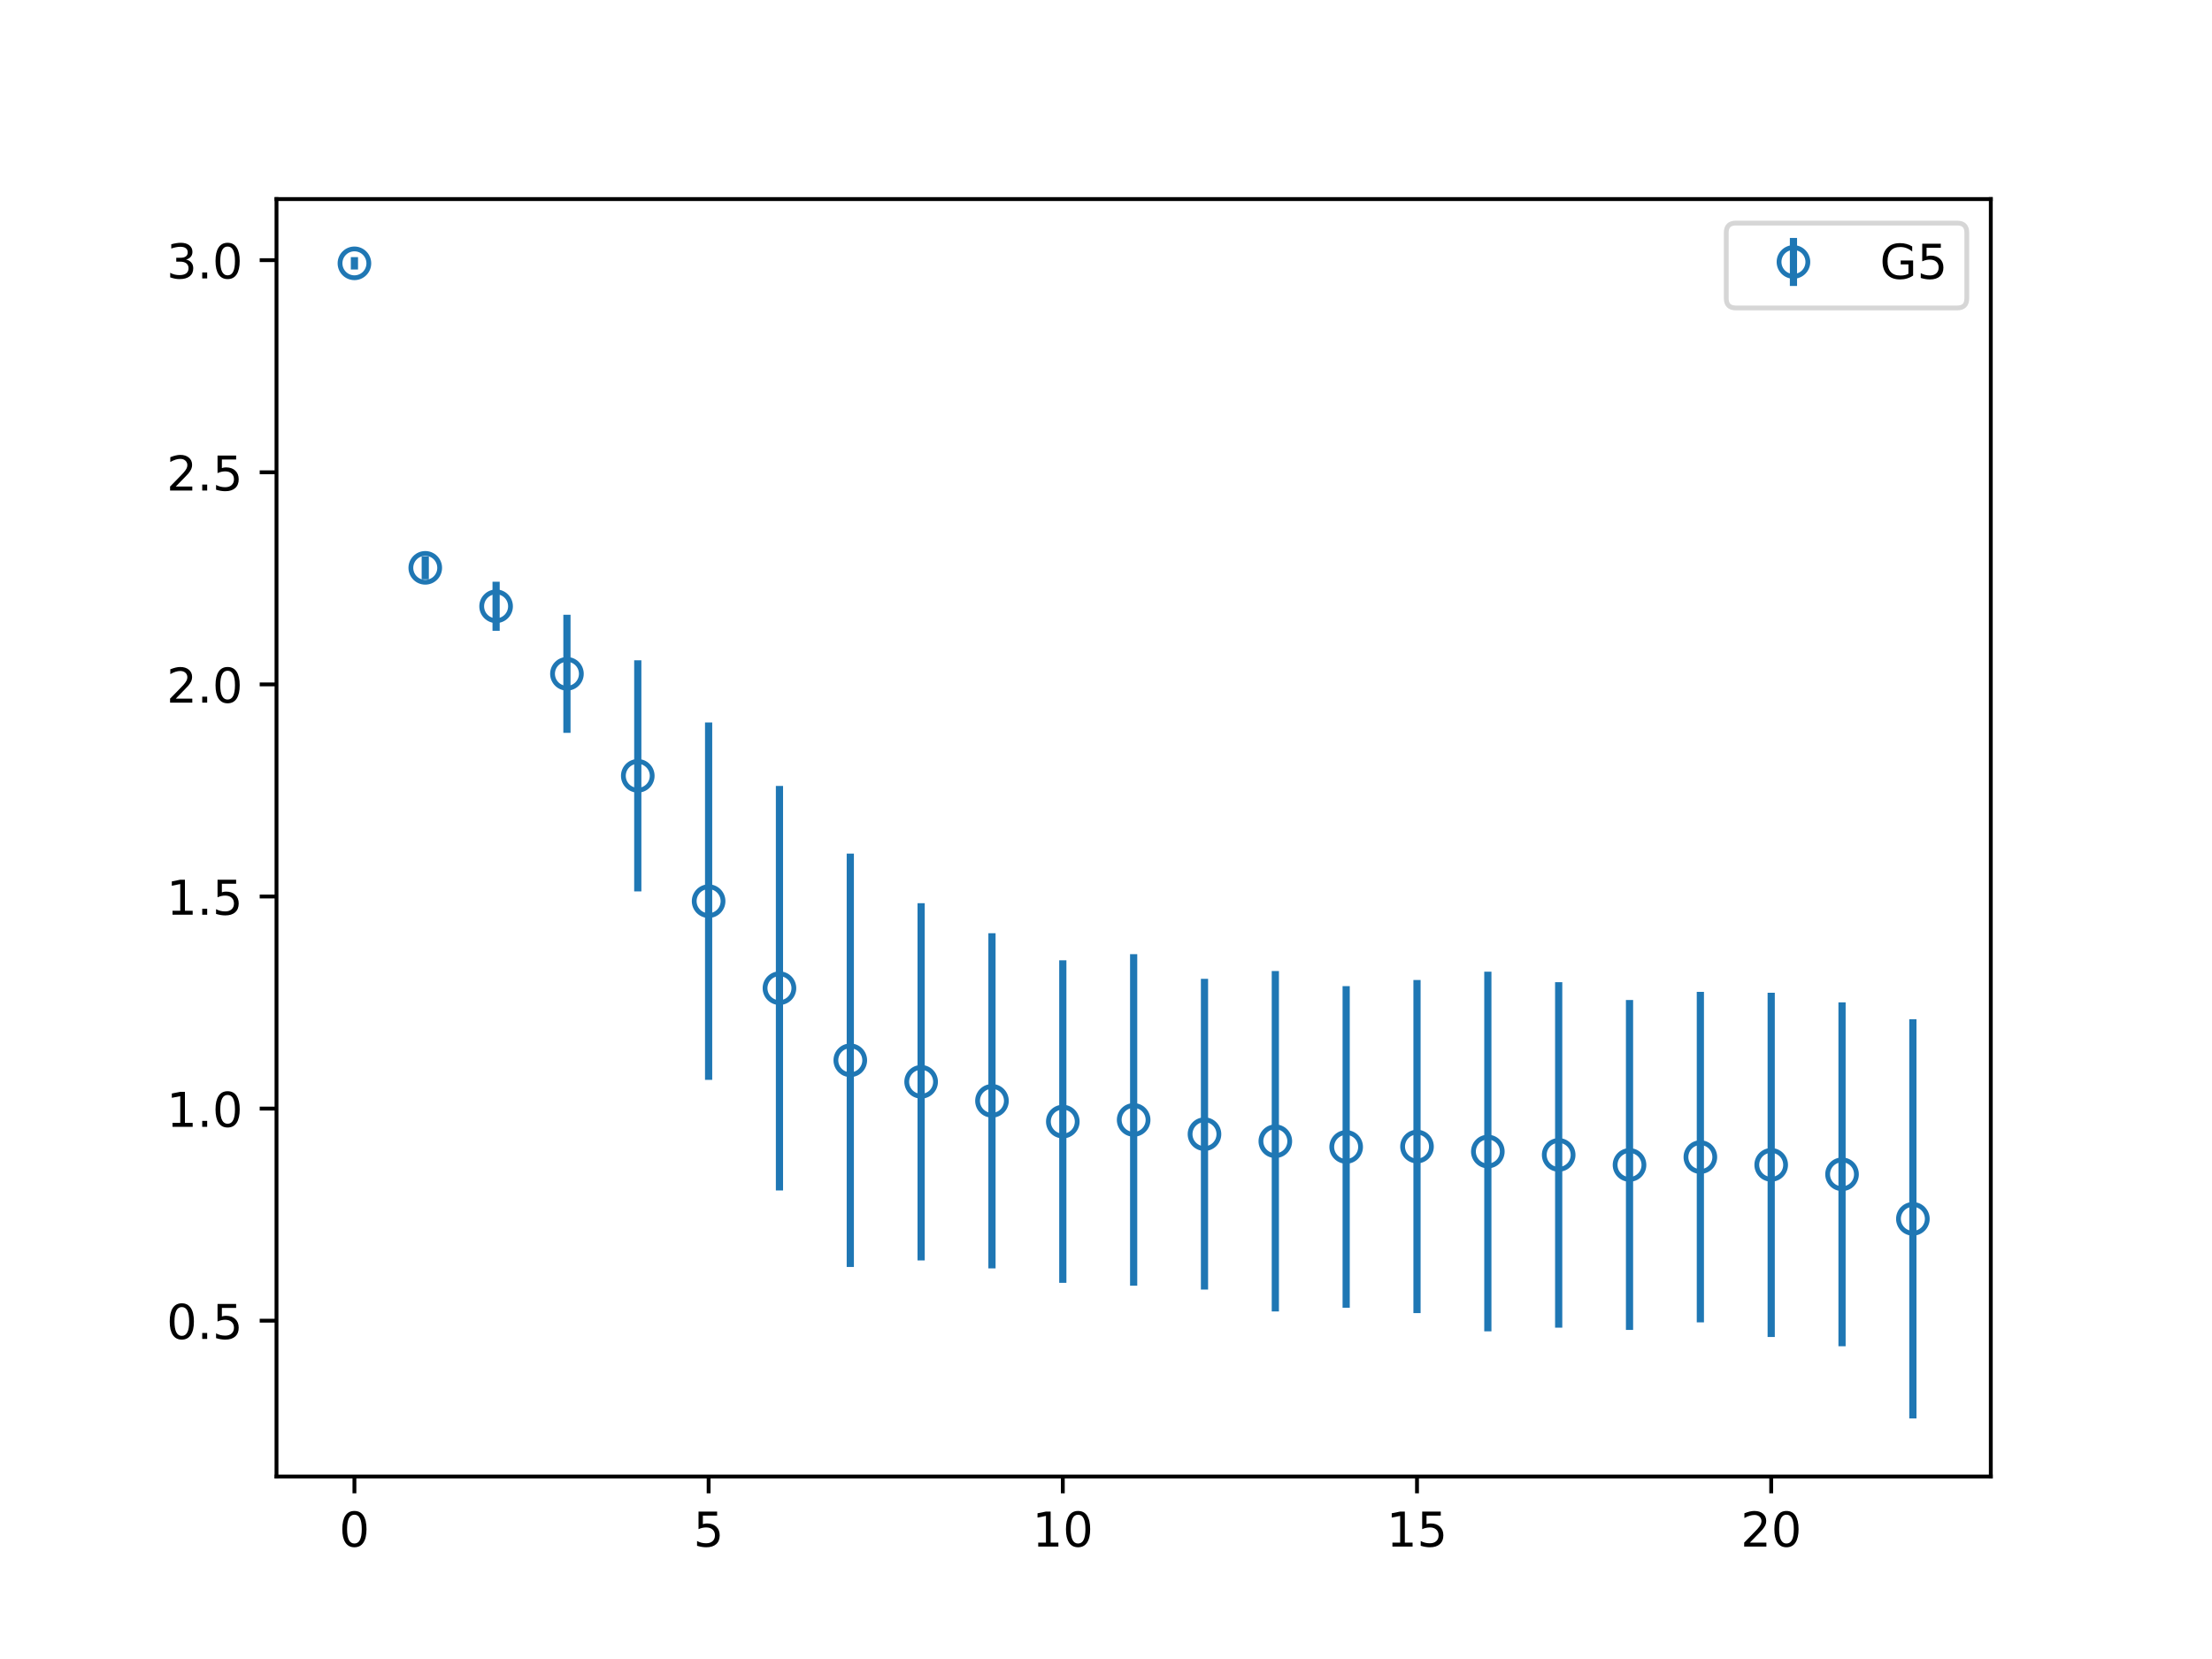 <?xml version="1.0" encoding="utf-8" standalone="no"?>
<!DOCTYPE svg PUBLIC "-//W3C//DTD SVG 1.1//EN"
  "http://www.w3.org/Graphics/SVG/1.1/DTD/svg11.dtd">
<!-- Created with matplotlib (https://matplotlib.org/) -->
<svg height="345.6pt" version="1.1" viewBox="0 0 460.8 345.6" width="460.8pt" xmlns="http://www.w3.org/2000/svg" xmlns:xlink="http://www.w3.org/1999/xlink">
 <defs>
  <style type="text/css">
*{stroke-linecap:butt;stroke-linejoin:round;}
  </style>
 </defs>
 <g id="figure_1">
  <g id="patch_1">
   <path d="M 0 345.6 
L 460.8 345.6 
L 460.8 0 
L 0 0 
z
" style="fill:#ffffff;"/>
  </g>
  <g id="axes_1">
   <g id="patch_2">
    <path d="M 57.6 307.584 
L 414.72 307.584 
L 414.72 41.472 
L 57.6 41.472 
z
" style="fill:#ffffff;"/>
   </g>
   <g id="matplotlib.axis_1">
    <g id="xtick_1">
     <g id="line2d_1">
      <defs>
       <path d="M 0 0 
L 0 3.5 
" id="m8002392e21" style="stroke:#000000;stroke-width:0.8;"/>
      </defs>
      <g>
       <use style="stroke:#000000;stroke-width:0.8;" x="73.833" xlink:href="#m8002392e21" y="307.584"/>
      </g>
     </g>
     <g id="text_1">
      <!-- 0 -->
      <defs>
       <path d="M 31.781 66.406 
Q 24.172 66.406 20.328 58.906 
Q 16.5 51.422 16.5 36.375 
Q 16.5 21.391 20.328 13.891 
Q 24.172 6.391 31.781 6.391 
Q 39.453 6.391 43.281 13.891 
Q 47.125 21.391 47.125 36.375 
Q 47.125 51.422 43.281 58.906 
Q 39.453 66.406 31.781 66.406 
z
M 31.781 74.219 
Q 44.047 74.219 50.516 64.516 
Q 56.984 54.828 56.984 36.375 
Q 56.984 17.969 50.516 8.266 
Q 44.047 -1.422 31.781 -1.422 
Q 19.531 -1.422 13.062 8.266 
Q 6.594 17.969 6.594 36.375 
Q 6.594 54.828 13.062 64.516 
Q 19.531 74.219 31.781 74.219 
z
" id="DejaVuSans-48"/>
      </defs>
      <g transform="translate(70.651 322.182)scale(0.1 -0.1)">
       <use xlink:href="#DejaVuSans-48"/>
      </g>
     </g>
    </g>
    <g id="xtick_2">
     <g id="line2d_2">
      <g>
       <use style="stroke:#000000;stroke-width:0.8;" x="147.618" xlink:href="#m8002392e21" y="307.584"/>
      </g>
     </g>
     <g id="text_2">
      <!-- 5 -->
      <defs>
       <path d="M 10.797 72.906 
L 49.516 72.906 
L 49.516 64.594 
L 19.828 64.594 
L 19.828 46.734 
Q 21.969 47.469 24.109 47.828 
Q 26.266 48.188 28.422 48.188 
Q 40.625 48.188 47.75 41.5 
Q 54.891 34.812 54.891 23.391 
Q 54.891 11.625 47.562 5.094 
Q 40.234 -1.422 26.906 -1.422 
Q 22.312 -1.422 17.547 -0.641 
Q 12.797 0.141 7.719 1.703 
L 7.719 11.625 
Q 12.109 9.234 16.797 8.062 
Q 21.484 6.891 26.703 6.891 
Q 35.156 6.891 40.078 11.328 
Q 45.016 15.766 45.016 23.391 
Q 45.016 31 40.078 35.438 
Q 35.156 39.891 26.703 39.891 
Q 22.75 39.891 18.812 39.016 
Q 14.891 38.141 10.797 36.281 
z
" id="DejaVuSans-53"/>
      </defs>
      <g transform="translate(144.437 322.182)scale(0.1 -0.1)">
       <use xlink:href="#DejaVuSans-53"/>
      </g>
     </g>
    </g>
    <g id="xtick_3">
     <g id="line2d_3">
      <g>
       <use style="stroke:#000000;stroke-width:0.8;" x="221.403" xlink:href="#m8002392e21" y="307.584"/>
      </g>
     </g>
     <g id="text_3">
      <!-- 10 -->
      <defs>
       <path d="M 12.406 8.297 
L 28.516 8.297 
L 28.516 63.922 
L 10.984 60.406 
L 10.984 69.391 
L 28.422 72.906 
L 38.281 72.906 
L 38.281 8.297 
L 54.391 8.297 
L 54.391 0 
L 12.406 0 
z
" id="DejaVuSans-49"/>
      </defs>
      <g transform="translate(215.04 322.182)scale(0.1 -0.1)">
       <use xlink:href="#DejaVuSans-49"/>
       <use x="63.623" xlink:href="#DejaVuSans-48"/>
      </g>
     </g>
    </g>
    <g id="xtick_4">
     <g id="line2d_4">
      <g>
       <use style="stroke:#000000;stroke-width:0.8;" x="295.188" xlink:href="#m8002392e21" y="307.584"/>
      </g>
     </g>
     <g id="text_4">
      <!-- 15 -->
      <g transform="translate(288.826 322.182)scale(0.1 -0.1)">
       <use xlink:href="#DejaVuSans-49"/>
       <use x="63.623" xlink:href="#DejaVuSans-53"/>
      </g>
     </g>
    </g>
    <g id="xtick_5">
     <g id="line2d_5">
      <g>
       <use style="stroke:#000000;stroke-width:0.8;" x="368.973" xlink:href="#m8002392e21" y="307.584"/>
      </g>
     </g>
     <g id="text_5">
      <!-- 20 -->
      <defs>
       <path d="M 19.188 8.297 
L 53.609 8.297 
L 53.609 0 
L 7.328 0 
L 7.328 8.297 
Q 12.938 14.109 22.625 23.891 
Q 32.328 33.688 34.812 36.531 
Q 39.547 41.844 41.422 45.531 
Q 43.312 49.219 43.312 52.781 
Q 43.312 58.594 39.234 62.25 
Q 35.156 65.922 28.609 65.922 
Q 23.969 65.922 18.812 64.312 
Q 13.672 62.703 7.812 59.422 
L 7.812 69.391 
Q 13.766 71.781 18.938 73 
Q 24.125 74.219 28.422 74.219 
Q 39.75 74.219 46.484 68.547 
Q 53.219 62.891 53.219 53.422 
Q 53.219 48.922 51.531 44.891 
Q 49.859 40.875 45.406 35.406 
Q 44.188 33.984 37.641 27.219 
Q 31.109 20.453 19.188 8.297 
z
" id="DejaVuSans-50"/>
      </defs>
      <g transform="translate(362.611 322.182)scale(0.1 -0.1)">
       <use xlink:href="#DejaVuSans-50"/>
       <use x="63.623" xlink:href="#DejaVuSans-48"/>
      </g>
     </g>
    </g>
   </g>
   <g id="matplotlib.axis_2">
    <g id="ytick_1">
     <g id="line2d_6">
      <defs>
       <path d="M 0 0 
L -3.5 0 
" id="m24e995da3e" style="stroke:#000000;stroke-width:0.8;"/>
      </defs>
      <g>
       <use style="stroke:#000000;stroke-width:0.8;" x="57.6" xlink:href="#m24e995da3e" y="275.125"/>
      </g>
     </g>
     <g id="text_6">
      <!-- 0.5 -->
      <defs>
       <path d="M 10.688 12.406 
L 21 12.406 
L 21 0 
L 10.688 0 
z
" id="DejaVuSans-46"/>
      </defs>
      <g transform="translate(34.697 278.924)scale(0.1 -0.1)">
       <use xlink:href="#DejaVuSans-48"/>
       <use x="63.623" xlink:href="#DejaVuSans-46"/>
       <use x="95.41" xlink:href="#DejaVuSans-53"/>
      </g>
     </g>
    </g>
    <g id="ytick_2">
     <g id="line2d_7">
      <g>
       <use style="stroke:#000000;stroke-width:0.8;" x="57.6" xlink:href="#m24e995da3e" y="230.94"/>
      </g>
     </g>
     <g id="text_7">
      <!-- 1.0 -->
      <g transform="translate(34.697 234.74)scale(0.1 -0.1)">
       <use xlink:href="#DejaVuSans-49"/>
       <use x="63.623" xlink:href="#DejaVuSans-46"/>
       <use x="95.41" xlink:href="#DejaVuSans-48"/>
      </g>
     </g>
    </g>
    <g id="ytick_3">
     <g id="line2d_8">
      <g>
       <use style="stroke:#000000;stroke-width:0.8;" x="57.6" xlink:href="#m24e995da3e" y="186.756"/>
      </g>
     </g>
     <g id="text_8">
      <!-- 1.5 -->
      <g transform="translate(34.697 190.555)scale(0.1 -0.1)">
       <use xlink:href="#DejaVuSans-49"/>
       <use x="63.623" xlink:href="#DejaVuSans-46"/>
       <use x="95.41" xlink:href="#DejaVuSans-53"/>
      </g>
     </g>
    </g>
    <g id="ytick_4">
     <g id="line2d_9">
      <g>
       <use style="stroke:#000000;stroke-width:0.8;" x="57.6" xlink:href="#m24e995da3e" y="142.571"/>
      </g>
     </g>
     <g id="text_9">
      <!-- 2.0 -->
      <g transform="translate(34.697 146.37)scale(0.1 -0.1)">
       <use xlink:href="#DejaVuSans-50"/>
       <use x="63.623" xlink:href="#DejaVuSans-46"/>
       <use x="95.41" xlink:href="#DejaVuSans-48"/>
      </g>
     </g>
    </g>
    <g id="ytick_5">
     <g id="line2d_10">
      <g>
       <use style="stroke:#000000;stroke-width:0.8;" x="57.6" xlink:href="#m24e995da3e" y="98.386"/>
      </g>
     </g>
     <g id="text_10">
      <!-- 2.5 -->
      <g transform="translate(34.697 102.185)scale(0.1 -0.1)">
       <use xlink:href="#DejaVuSans-50"/>
       <use x="63.623" xlink:href="#DejaVuSans-46"/>
       <use x="95.41" xlink:href="#DejaVuSans-53"/>
      </g>
     </g>
    </g>
    <g id="ytick_6">
     <g id="line2d_11">
      <g>
       <use style="stroke:#000000;stroke-width:0.8;" x="57.6" xlink:href="#m24e995da3e" y="54.201"/>
      </g>
     </g>
     <g id="text_11">
      <!-- 3.0 -->
      <defs>
       <path d="M 40.578 39.312 
Q 47.656 37.797 51.625 33 
Q 55.609 28.219 55.609 21.188 
Q 55.609 10.406 48.188 4.484 
Q 40.766 -1.422 27.094 -1.422 
Q 22.516 -1.422 17.656 -0.516 
Q 12.797 0.391 7.625 2.203 
L 7.625 11.719 
Q 11.719 9.328 16.594 8.109 
Q 21.484 6.891 26.812 6.891 
Q 36.078 6.891 40.938 10.547 
Q 45.797 14.203 45.797 21.188 
Q 45.797 27.641 41.281 31.266 
Q 36.766 34.906 28.719 34.906 
L 20.219 34.906 
L 20.219 43.016 
L 29.109 43.016 
Q 36.375 43.016 40.234 45.922 
Q 44.094 48.828 44.094 54.297 
Q 44.094 59.906 40.109 62.906 
Q 36.141 65.922 28.719 65.922 
Q 24.656 65.922 20.016 65.031 
Q 15.375 64.156 9.812 62.312 
L 9.812 71.094 
Q 15.438 72.656 20.344 73.438 
Q 25.25 74.219 29.594 74.219 
Q 40.828 74.219 47.359 69.109 
Q 53.906 64.016 53.906 55.328 
Q 53.906 49.266 50.438 45.094 
Q 46.969 40.922 40.578 39.312 
z
" id="DejaVuSans-51"/>
      </defs>
      <g transform="translate(34.697 58)scale(0.1 -0.1)">
       <use xlink:href="#DejaVuSans-51"/>
       <use x="63.623" xlink:href="#DejaVuSans-46"/>
       <use x="95.41" xlink:href="#DejaVuSans-48"/>
      </g>
     </g>
    </g>
   </g>
   <g id="LineCollection_1">
    <path clip-path="url(#p8ebbc93bef)" d="M 73.833 56.144 
L 73.833 53.568 
" style="fill:none;stroke:#1f77b4;stroke-width:1.5;"/>
    <path clip-path="url(#p8ebbc93bef)" d="M 88.59 120.693 
L 88.59 115.892 
" style="fill:none;stroke:#1f77b4;stroke-width:1.5;"/>
    <path clip-path="url(#p8ebbc93bef)" d="M 103.347 131.413 
L 103.347 121.189 
" style="fill:none;stroke:#1f77b4;stroke-width:1.5;"/>
    <path clip-path="url(#p8ebbc93bef)" d="M 118.104 152.671 
L 118.104 128.062 
" style="fill:none;stroke:#1f77b4;stroke-width:1.5;"/>
    <path clip-path="url(#p8ebbc93bef)" d="M 132.861 185.693 
L 132.861 137.546 
" style="fill:none;stroke:#1f77b4;stroke-width:1.5;"/>
    <path clip-path="url(#p8ebbc93bef)" d="M 147.618 224.956 
L 147.618 150.5 
" style="fill:none;stroke:#1f77b4;stroke-width:1.5;"/>
    <path clip-path="url(#p8ebbc93bef)" d="M 162.375 247.992 
L 162.375 163.721 
" style="fill:none;stroke:#1f77b4;stroke-width:1.5;"/>
    <path clip-path="url(#p8ebbc93bef)" d="M 177.132 263.938 
L 177.132 177.818 
" style="fill:none;stroke:#1f77b4;stroke-width:1.5;"/>
    <path clip-path="url(#p8ebbc93bef)" d="M 191.889 262.573 
L 191.889 188.15 
" style="fill:none;stroke:#1f77b4;stroke-width:1.5;"/>
    <path clip-path="url(#p8ebbc93bef)" d="M 206.646 264.235 
L 206.646 194.414 
" style="fill:none;stroke:#1f77b4;stroke-width:1.5;"/>
    <path clip-path="url(#p8ebbc93bef)" d="M 221.403 267.244 
L 221.403 200.051 
" style="fill:none;stroke:#1f77b4;stroke-width:1.5;"/>
    <path clip-path="url(#p8ebbc93bef)" d="M 236.16 267.83 
L 236.16 198.766 
" style="fill:none;stroke:#1f77b4;stroke-width:1.5;"/>
    <path clip-path="url(#p8ebbc93bef)" d="M 250.917 268.634 
L 250.917 203.901 
" style="fill:none;stroke:#1f77b4;stroke-width:1.5;"/>
    <path clip-path="url(#p8ebbc93bef)" d="M 265.674 273.197 
L 265.674 202.284 
" style="fill:none;stroke:#1f77b4;stroke-width:1.5;"/>
    <path clip-path="url(#p8ebbc93bef)" d="M 280.431 272.43 
L 280.431 205.428 
" style="fill:none;stroke:#1f77b4;stroke-width:1.5;"/>
    <path clip-path="url(#p8ebbc93bef)" d="M 295.188 273.541 
L 295.188 204.158 
" style="fill:none;stroke:#1f77b4;stroke-width:1.5;"/>
    <path clip-path="url(#p8ebbc93bef)" d="M 309.945 277.344 
L 309.945 202.425 
" style="fill:none;stroke:#1f77b4;stroke-width:1.5;"/>
    <path clip-path="url(#p8ebbc93bef)" d="M 324.702 276.574 
L 324.702 204.604 
" style="fill:none;stroke:#1f77b4;stroke-width:1.5;"/>
    <path clip-path="url(#p8ebbc93bef)" d="M 339.459 277.044 
L 339.459 208.319 
" style="fill:none;stroke:#1f77b4;stroke-width:1.5;"/>
    <path clip-path="url(#p8ebbc93bef)" d="M 354.216 275.471 
L 354.216 206.618 
" style="fill:none;stroke:#1f77b4;stroke-width:1.5;"/>
    <path clip-path="url(#p8ebbc93bef)" d="M 368.973 278.525 
L 368.973 206.801 
" style="fill:none;stroke:#1f77b4;stroke-width:1.5;"/>
    <path clip-path="url(#p8ebbc93bef)" d="M 383.73 280.447 
L 383.73 208.808 
" style="fill:none;stroke:#1f77b4;stroke-width:1.5;"/>
    <path clip-path="url(#p8ebbc93bef)" d="M 398.487 295.488 
L 398.487 212.33 
" style="fill:none;stroke:#1f77b4;stroke-width:1.5;"/>
   </g>
   <g id="line2d_12">
    <defs>
     <path d="M 0 3 
C 0.796 3 1.559 2.684 2.121 2.121 
C 2.684 1.559 3 0.796 3 0 
C 3 -0.796 2.684 -1.559 2.121 -2.121 
C 1.559 -2.684 0.796 -3 0 -3 
C -0.796 -3 -1.559 -2.684 -2.121 -2.121 
C -2.684 -1.559 -3 -0.796 -3 0 
C -3 0.796 -2.684 1.559 -2.121 2.121 
C -1.559 2.684 -0.796 3 0 3 
z
" id="m28d62ea138" style="stroke:#1f77b4;"/>
    </defs>
    <g clip-path="url(#p8ebbc93bef)">
     <use style="fill-opacity:0;stroke:#1f77b4;" x="73.833" xlink:href="#m28d62ea138" y="54.856"/>
     <use style="fill-opacity:0;stroke:#1f77b4;" x="88.59" xlink:href="#m28d62ea138" y="118.292"/>
     <use style="fill-opacity:0;stroke:#1f77b4;" x="103.347" xlink:href="#m28d62ea138" y="126.301"/>
     <use style="fill-opacity:0;stroke:#1f77b4;" x="118.104" xlink:href="#m28d62ea138" y="140.367"/>
     <use style="fill-opacity:0;stroke:#1f77b4;" x="132.861" xlink:href="#m28d62ea138" y="161.619"/>
     <use style="fill-opacity:0;stroke:#1f77b4;" x="147.618" xlink:href="#m28d62ea138" y="187.728"/>
     <use style="fill-opacity:0;stroke:#1f77b4;" x="162.375" xlink:href="#m28d62ea138" y="205.857"/>
     <use style="fill-opacity:0;stroke:#1f77b4;" x="177.132" xlink:href="#m28d62ea138" y="220.878"/>
     <use style="fill-opacity:0;stroke:#1f77b4;" x="191.889" xlink:href="#m28d62ea138" y="225.362"/>
     <use style="fill-opacity:0;stroke:#1f77b4;" x="206.646" xlink:href="#m28d62ea138" y="229.324"/>
     <use style="fill-opacity:0;stroke:#1f77b4;" x="221.403" xlink:href="#m28d62ea138" y="233.648"/>
     <use style="fill-opacity:0;stroke:#1f77b4;" x="236.16" xlink:href="#m28d62ea138" y="233.298"/>
     <use style="fill-opacity:0;stroke:#1f77b4;" x="250.917" xlink:href="#m28d62ea138" y="236.268"/>
     <use style="fill-opacity:0;stroke:#1f77b4;" x="265.674" xlink:href="#m28d62ea138" y="237.741"/>
     <use style="fill-opacity:0;stroke:#1f77b4;" x="280.431" xlink:href="#m28d62ea138" y="238.929"/>
     <use style="fill-opacity:0;stroke:#1f77b4;" x="295.188" xlink:href="#m28d62ea138" y="238.85"/>
     <use style="fill-opacity:0;stroke:#1f77b4;" x="309.945" xlink:href="#m28d62ea138" y="239.885"/>
     <use style="fill-opacity:0;stroke:#1f77b4;" x="324.702" xlink:href="#m28d62ea138" y="240.589"/>
     <use style="fill-opacity:0;stroke:#1f77b4;" x="339.459" xlink:href="#m28d62ea138" y="242.682"/>
     <use style="fill-opacity:0;stroke:#1f77b4;" x="354.216" xlink:href="#m28d62ea138" y="241.044"/>
     <use style="fill-opacity:0;stroke:#1f77b4;" x="368.973" xlink:href="#m28d62ea138" y="242.663"/>
     <use style="fill-opacity:0;stroke:#1f77b4;" x="383.73" xlink:href="#m28d62ea138" y="244.627"/>
     <use style="fill-opacity:0;stroke:#1f77b4;" x="398.487" xlink:href="#m28d62ea138" y="253.909"/>
    </g>
   </g>
   <g id="patch_3">
    <path d="M 57.6 307.584 
L 57.6 41.472 
" style="fill:none;stroke:#000000;stroke-linecap:square;stroke-linejoin:miter;stroke-width:0.8;"/>
   </g>
   <g id="patch_4">
    <path d="M 414.72 307.584 
L 414.72 41.472 
" style="fill:none;stroke:#000000;stroke-linecap:square;stroke-linejoin:miter;stroke-width:0.8;"/>
   </g>
   <g id="patch_5">
    <path d="M 57.6 307.584 
L 414.72 307.584 
" style="fill:none;stroke:#000000;stroke-linecap:square;stroke-linejoin:miter;stroke-width:0.8;"/>
   </g>
   <g id="patch_6">
    <path d="M 57.6 41.472 
L 414.72 41.472 
" style="fill:none;stroke:#000000;stroke-linecap:square;stroke-linejoin:miter;stroke-width:0.8;"/>
   </g>
   <g id="legend_1">
    <g id="patch_7">
     <path d="M 361.609 64.15 
L 407.72 64.15 
Q 409.72 64.15 409.72 62.15 
L 409.72 48.472 
Q 409.72 46.472 407.72 46.472 
L 361.609 46.472 
Q 359.609 46.472 359.609 48.472 
L 359.609 62.15 
Q 359.609 64.15 361.609 64.15 
z
" style="fill:#ffffff;opacity:0.8;stroke:#cccccc;stroke-linejoin:miter;"/>
    </g>
    <g id="LineCollection_2">
     <path d="M 373.609 59.57 
L 373.609 49.57 
" style="fill:none;stroke:#1f77b4;stroke-width:1.5;"/>
    </g>
    <g id="line2d_13"/>
    <g id="line2d_14">
     <g>
      <use style="fill-opacity:0;stroke:#1f77b4;" x="373.609" xlink:href="#m28d62ea138" y="54.57"/>
     </g>
    </g>
    <g id="text_12">
     <!-- G5 -->
     <defs>
      <path d="M 59.516 10.406 
L 59.516 29.984 
L 43.406 29.984 
L 43.406 38.094 
L 69.281 38.094 
L 69.281 6.781 
Q 63.578 2.734 56.688 0.656 
Q 49.812 -1.422 42 -1.422 
Q 24.906 -1.422 15.25 8.562 
Q 5.609 18.562 5.609 36.375 
Q 5.609 54.25 15.25 64.234 
Q 24.906 74.219 42 74.219 
Q 49.125 74.219 55.547 72.453 
Q 61.969 70.703 67.391 67.281 
L 67.391 56.781 
Q 61.922 61.422 55.766 63.766 
Q 49.609 66.109 42.828 66.109 
Q 29.438 66.109 22.719 58.641 
Q 16.016 51.172 16.016 36.375 
Q 16.016 21.625 22.719 14.156 
Q 29.438 6.688 42.828 6.688 
Q 48.047 6.688 52.141 7.594 
Q 56.25 8.5 59.516 10.406 
z
" id="DejaVuSans-71"/>
     </defs>
     <g transform="translate(391.609 58.07)scale(0.1 -0.1)">
      <use xlink:href="#DejaVuSans-71"/>
      <use x="77.49" xlink:href="#DejaVuSans-53"/>
     </g>
    </g>
   </g>
  </g>
 </g>
 <defs>
  <clipPath id="p8ebbc93bef">
   <rect height="266.112" width="357.12" x="57.6" y="41.472"/>
  </clipPath>
 </defs>
</svg>
